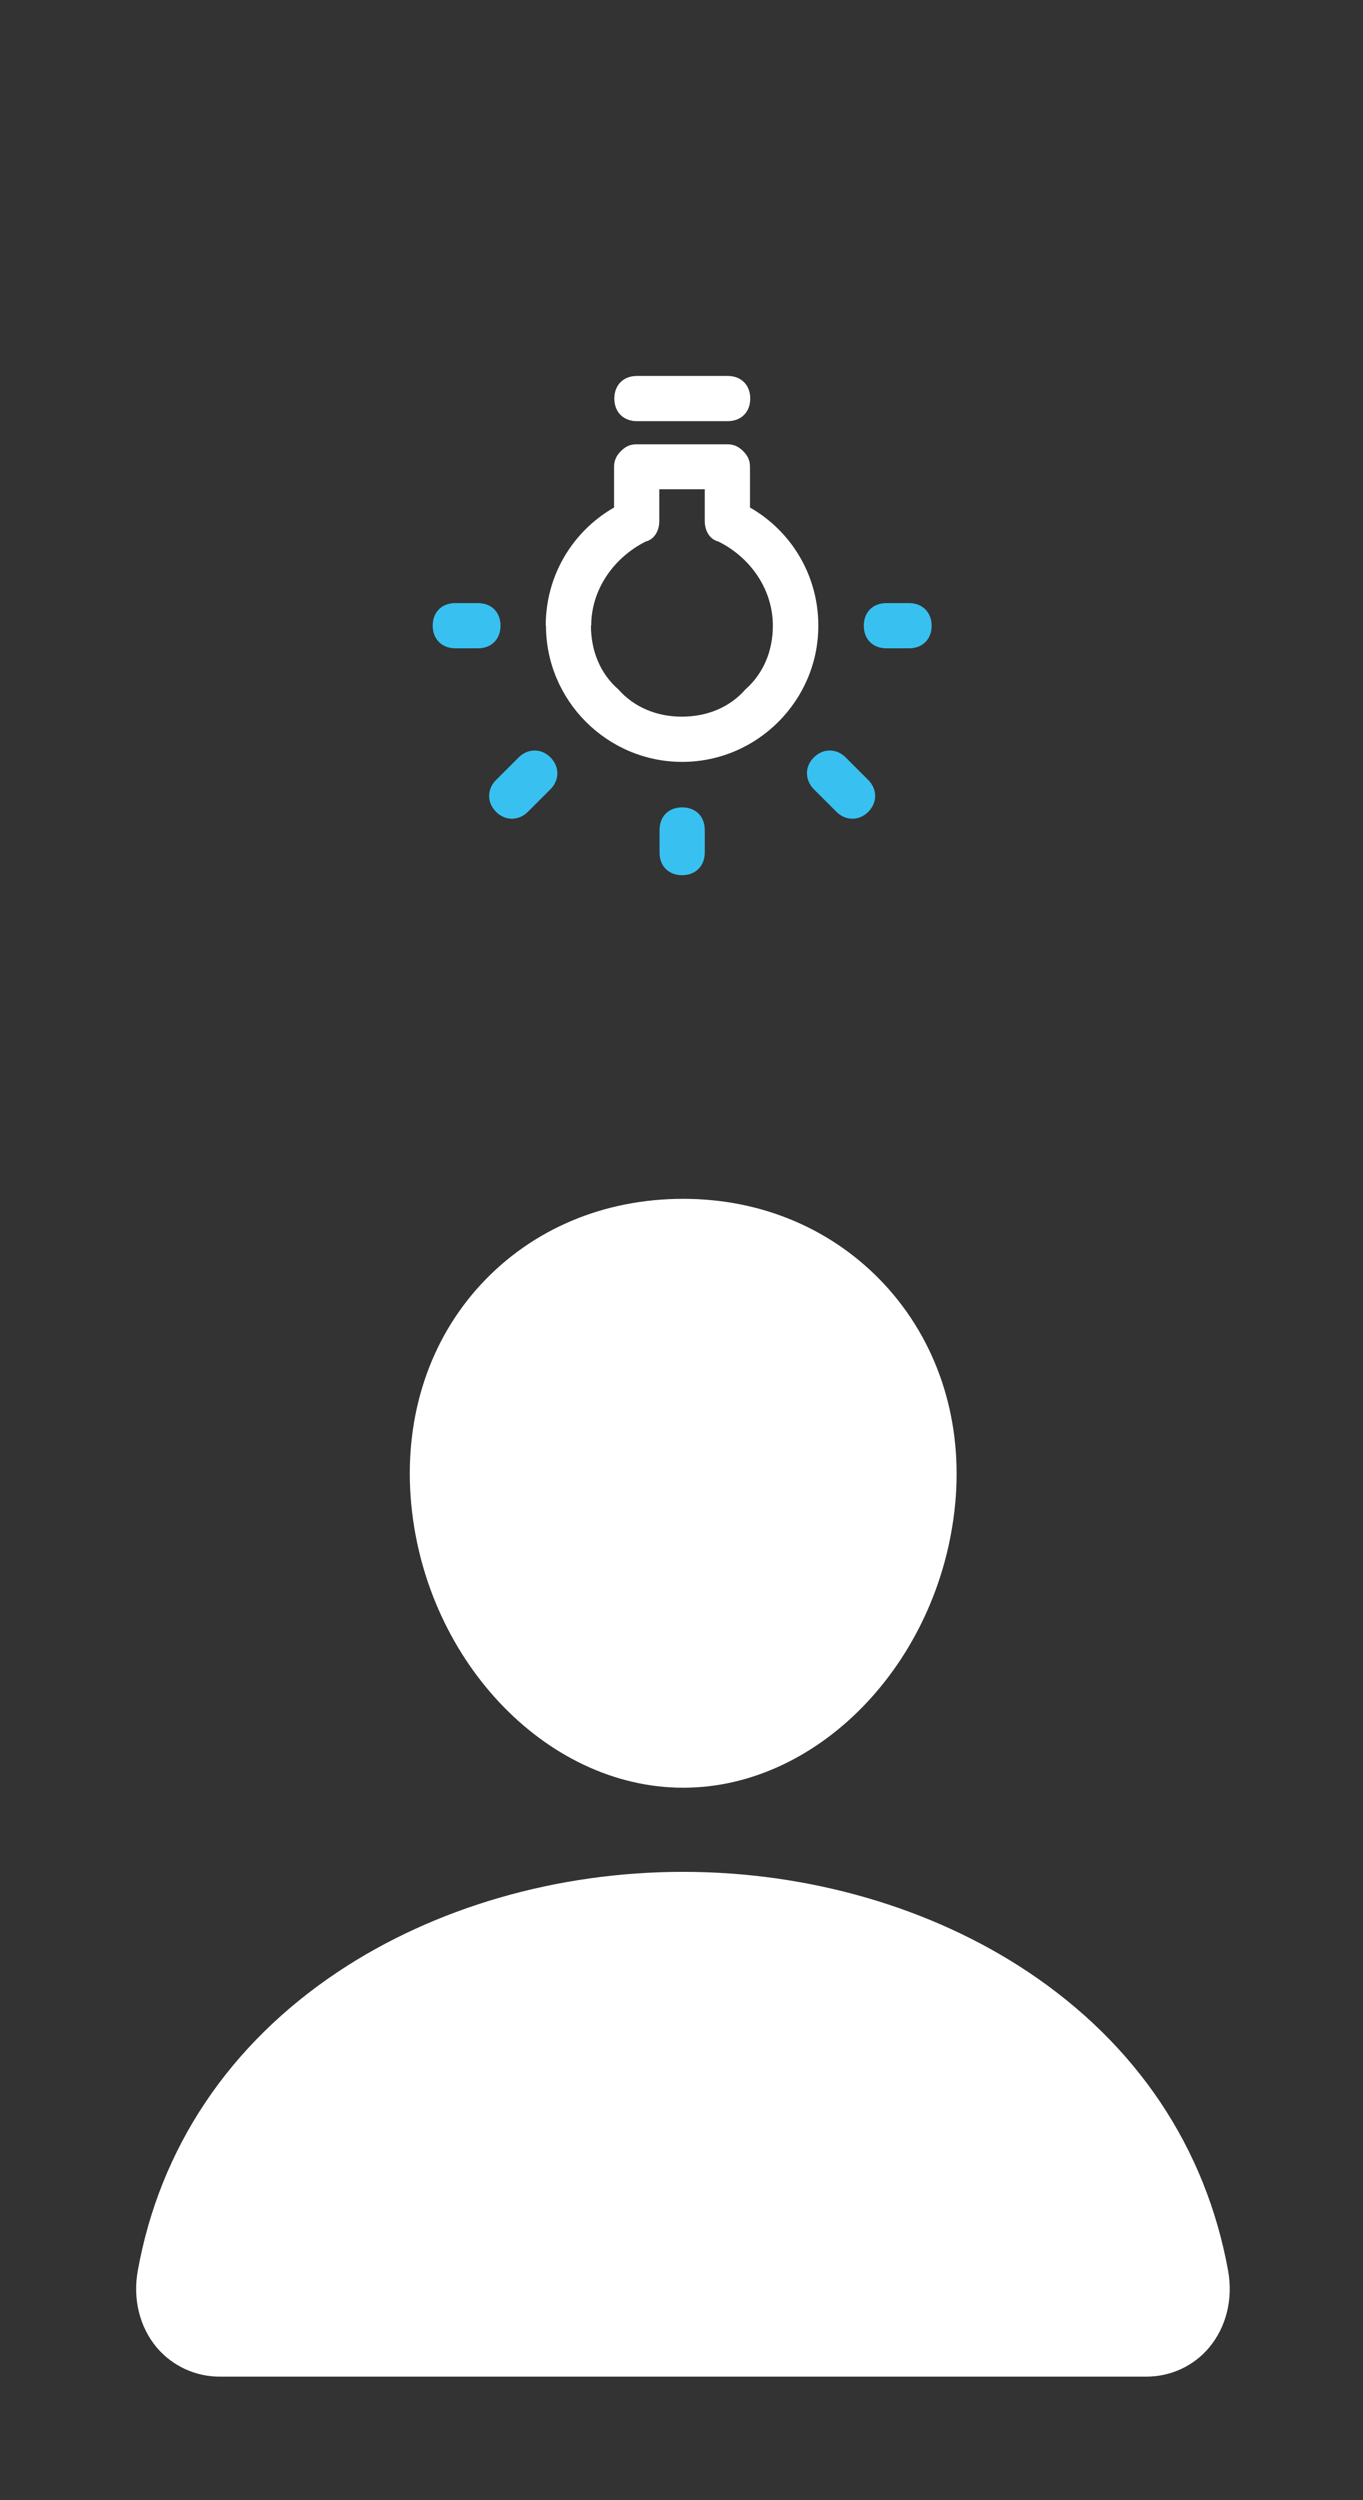 <?xml version="1.0" encoding="utf-8"?>
<!-- Generator: Adobe Illustrator 24.3.0, SVG Export Plug-In . SVG Version: 6.00 Build 0)  -->
<svg version="1.1" xmlns="http://www.w3.org/2000/svg" xmlns:xlink="http://www.w3.org/1999/xlink" x="0px" y="0px"
	 viewBox="0 0 518.5 951" style="enable-background:new 0 0 518.5 951;" xml:space="preserve">
<rect x="0" y="0" width="518.5" height="951" fill="#333333" stroke="none"/>
<style type="text/css">
	.st0{display:none;}
	.st1{display:inline;}
	.st2{fill:#FFFFFF;}
	.st3{fill:#38C1F0;}
</style>
<g id="Layer_1">
	<g id="Layer_2_1_" class="st0">
		<rect class="st1" width="518" height="951"/>
	</g>
	<g id="person_1_">
		<g>
			<path class="st2" d="M336.5,488.6c-19.5-21-46.6-32.6-76.6-32.6c-30.2,0-57.4,11.5-76.8,32.4c-19.6,21.1-29.1,49.8-26.9,80.8
				c4.4,61.1,51,110.8,103.7,110.8s99.2-49.7,103.7-110.8C365.8,538.5,356.2,509.9,336.5,488.6z"/>
			<path class="st2" d="M435.8,904h-352c-9.3,0.1-18.2-4-24.2-11.1c-6.5-7.8-9.1-18.4-7.2-29.1c8.4-46.8,34.8-86.2,76.2-113.8
				c36.8-24.5,83.4-38,131.2-38s94.4,13.5,131.2,38c41.4,27.6,67.7,66.9,76.2,113.8c1.9,10.7-0.7,21.3-7.2,29.1
				C454.1,900,445.2,904.1,435.8,904z"/>
		</g>
	</g>
</g>
<g id="Layer_3">
	<g id="Layer_1_1_">
		<g>
			<path id="SVGID_1_" class="st2" d="M276.8,143h-34.5c-5.2,0-8.6,3.5-8.6,8.6c0,5.2,3.5,8.6,8.6,8.6h34.5c5.2,0,8.6-3.5,8.6-8.6
				C285.4,146.5,282,143,276.8,143z M216.3,238h-8.6c0,28.5,23.3,51.8,51.8,51.8s51.8-23.3,51.8-51.8c0-21.6-13-39.7-31.1-47.5
				l-3.5,7.8h8.6v-20.7c0-2.6-0.9-4.3-2.6-6s-3.5-2.6-6-2.6h-34.5c-2.6,0-4.3,0.9-6,2.6c-1.7,1.7-2.6,3.5-2.6,6v20.7h8.6l-3.5-7.8
				c-18.1,7.8-31.1,25.9-31.1,47.5H216.3h8.6c0-13.8,8.6-25.9,20.7-32c3.5-0.9,5.2-4.3,5.2-7.8v-12.1h17.3v12.1
				c0,3.5,1.7,6.9,5.2,7.8c12.1,6,20.7,18.1,20.7,32c0,9.5-3.5,18.1-10.4,24.2c-6,6.9-14.7,10.4-24.2,10.4s-18.1-3.5-24.2-10.4
				c-6.9-6-10.4-14.7-10.4-24.2H216.3z"/>
		</g>
	</g>
	<g id="Layer_2_2_">
		<path class="st3" d="M181.8,229.4h-8.6c-5.2,0-8.6,3.5-8.6,8.6s3.5,8.6,8.6,8.6h8.6c5.2,0,8.6-3.5,8.6-8.6S187,229.4,181.8,229.4z
			"/>
		<path class="st3" d="M197.3,288.1l-8.6,8.6c-3.5,3.5-3.5,8.6,0,12.1c3.5,3.5,8.6,3.5,12.1,0l8.6-8.6c3.5-3.5,3.5-8.6,0-12.1
			C206,284.6,200.8,284.6,197.3,288.1z"/>
		<path class="st3" d="M250.9,315.7v8.6c0,5.2,3.5,8.6,8.6,8.6s8.6-3.5,8.6-8.6v-8.6c0-5.2-3.5-8.6-8.6-8.6S250.9,310.5,250.9,315.7
			z"/>
		<path class="st3" d="M309.6,300.2l8.6,8.6c3.5,3.5,8.6,3.5,12.1,0c3.5-3.5,3.5-8.6,0-12.1l-8.6-8.6c-3.5-3.5-8.6-3.5-12.1,0
			C306.1,291.5,306.1,296.7,309.6,300.2z"/>
		<path class="st3" d="M337.2,246.6h8.6c5.2,0,8.6-3.5,8.6-8.6s-3.5-8.6-8.6-8.6h-8.6c-5.2,0-8.6,3.5-8.6,8.6S332,246.6,337.2,246.6
			z"/>
	</g>
</g>
</svg>

